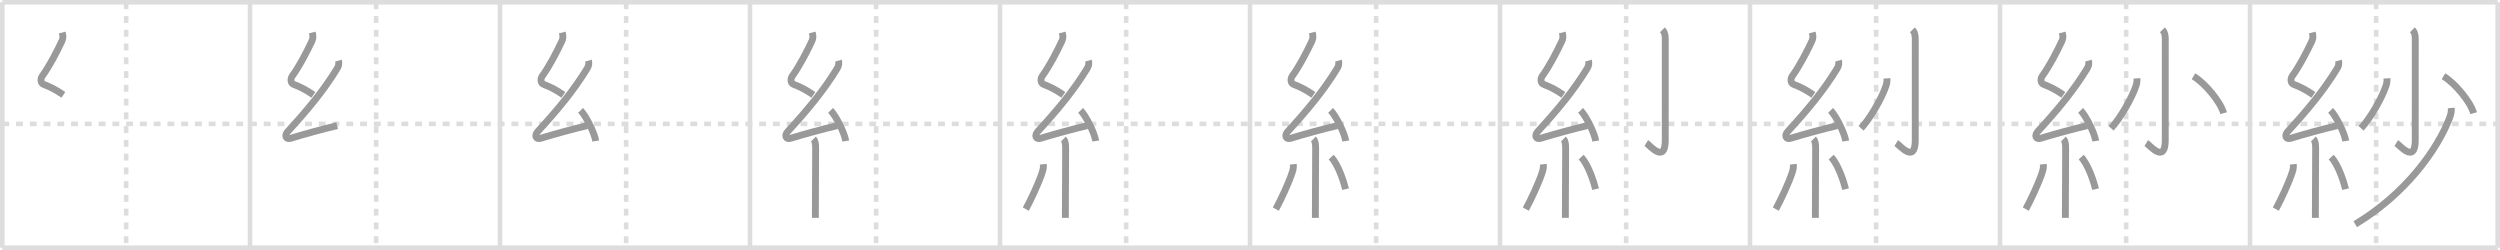 <svg width="1090px" height="109px" viewBox="0 0 1090 109" xmlns="http://www.w3.org/2000/svg" xmlns:xlink="http://www.w3.org/1999/xlink" xml:space="preserve" version="1.1" baseProfile="full">
<line x1="1" y1="1" x2="1089" y2="1" style="stroke:#ddd;stroke-width:2"></line>
<line x1="1" y1="1" x2="1" y2="108" style="stroke:#ddd;stroke-width:2"></line>
<line x1="1" y1="108" x2="1089" y2="108" style="stroke:#ddd;stroke-width:2"></line>
<line x1="1089" y1="1" x2="1089" y2="108" style="stroke:#ddd;stroke-width:2"></line>
<line x1="109" y1="1" x2="109" y2="108" style="stroke:#ddd;stroke-width:2"></line>
<line x1="218" y1="1" x2="218" y2="108" style="stroke:#ddd;stroke-width:2"></line>
<line x1="327" y1="1" x2="327" y2="108" style="stroke:#ddd;stroke-width:2"></line>
<line x1="436" y1="1" x2="436" y2="108" style="stroke:#ddd;stroke-width:2"></line>
<line x1="545" y1="1" x2="545" y2="108" style="stroke:#ddd;stroke-width:2"></line>
<line x1="654" y1="1" x2="654" y2="108" style="stroke:#ddd;stroke-width:2"></line>
<line x1="763" y1="1" x2="763" y2="108" style="stroke:#ddd;stroke-width:2"></line>
<line x1="872" y1="1" x2="872" y2="108" style="stroke:#ddd;stroke-width:2"></line>
<line x1="981" y1="1" x2="981" y2="108" style="stroke:#ddd;stroke-width:2"></line>
<line x1="1" y1="54" x2="1089" y2="54" style="stroke:#ddd;stroke-width:2;stroke-dasharray:3 3"></line>
<line x1="55" y1="1" x2="55" y2="108" style="stroke:#ddd;stroke-width:2;stroke-dasharray:3 3"></line>
<line x1="164" y1="1" x2="164" y2="108" style="stroke:#ddd;stroke-width:2;stroke-dasharray:3 3"></line>
<line x1="273" y1="1" x2="273" y2="108" style="stroke:#ddd;stroke-width:2;stroke-dasharray:3 3"></line>
<line x1="382" y1="1" x2="382" y2="108" style="stroke:#ddd;stroke-width:2;stroke-dasharray:3 3"></line>
<line x1="491" y1="1" x2="491" y2="108" style="stroke:#ddd;stroke-width:2;stroke-dasharray:3 3"></line>
<line x1="600" y1="1" x2="600" y2="108" style="stroke:#ddd;stroke-width:2;stroke-dasharray:3 3"></line>
<line x1="709" y1="1" x2="709" y2="108" style="stroke:#ddd;stroke-width:2;stroke-dasharray:3 3"></line>
<line x1="818" y1="1" x2="818" y2="108" style="stroke:#ddd;stroke-width:2;stroke-dasharray:3 3"></line>
<line x1="927" y1="1" x2="927" y2="108" style="stroke:#ddd;stroke-width:2;stroke-dasharray:3 3"></line>
<line x1="1036" y1="1" x2="1036" y2="108" style="stroke:#ddd;stroke-width:2;stroke-dasharray:3 3"></line>
<path d="M27.13,14.17c0.34,1.34,0.5,2.39-0.17,3.8c-2.33,4.9-5.2,10.53-8.55,15.22c-0.78,1.09-0.78,3.04,0.54,3.56c3.37,1.32,5.18,2.25,8.68,4.61" style="fill:none;stroke:#999;stroke-width:3"></path>

<path d="M136.13,14.17c0.34,1.34,0.5,2.39-0.17,3.8c-2.33,4.9-5.2,10.53-8.55,15.22c-0.78,1.09-0.78,3.04,0.54,3.56c3.37,1.32,5.18,2.25,8.68,4.61" style="fill:none;stroke:#999;stroke-width:3"></path>
<path d="M147.55,26.43c0.32,1.07,0.2,2.2-0.5,3.34c-5.9,9.68-12.8,17.98-21.48,27.44c-1.78,1.94-0.9,3.73,1.15,3.09c5.4-1.68,13.87-3.99,20.29-5.53" style="fill:none;stroke:#999;stroke-width:3"></path>

<path d="M245.13,14.17c0.34,1.34,0.5,2.39-0.17,3.8c-2.33,4.9-5.2,10.53-8.55,15.22c-0.78,1.09-0.78,3.04,0.54,3.56c3.37,1.32,5.18,2.25,8.68,4.61" style="fill:none;stroke:#999;stroke-width:3"></path>
<path d="M256.55,26.43c0.32,1.07,0.2,2.2-0.5,3.34c-5.9,9.68-12.8,17.98-21.48,27.44c-1.78,1.94-0.9,3.73,1.15,3.09c5.4-1.68,13.87-3.99,20.29-5.53" style="fill:none;stroke:#999;stroke-width:3"></path>
<path d="M253.13,48.13c2.34,2.36,6.04,9.69,6.62,13.35" style="fill:none;stroke:#999;stroke-width:3"></path>

<path d="M354.13,14.17c0.34,1.34,0.5,2.39-0.17,3.8c-2.33,4.9-5.2,10.53-8.55,15.22c-0.78,1.09-0.78,3.04,0.54,3.56c3.37,1.32,5.18,2.25,8.68,4.61" style="fill:none;stroke:#999;stroke-width:3"></path>
<path d="M365.55,26.43c0.32,1.07,0.2,2.2-0.5,3.34c-5.9,9.68-12.8,17.98-21.48,27.44c-1.78,1.94-0.9,3.73,1.15,3.09c5.4-1.68,13.87-3.99,20.29-5.53" style="fill:none;stroke:#999;stroke-width:3"></path>
<path d="M362.13,48.13c2.34,2.36,6.04,9.69,6.62,13.35" style="fill:none;stroke:#999;stroke-width:3"></path>
<path d="M354.64,60.62c0.81,0.81,0.98,2.13,0.98,4.09c0,4.88-0.06,16.45-0.1,24.17C355.51,91.5,355.5,93.68,355.5,95" style="fill:none;stroke:#999;stroke-width:3"></path>

<path d="M463.13,14.17c0.34,1.34,0.5,2.39-0.17,3.8c-2.33,4.9-5.2,10.53-8.55,15.22c-0.78,1.09-0.78,3.04,0.54,3.56c3.37,1.32,5.18,2.25,8.68,4.61" style="fill:none;stroke:#999;stroke-width:3"></path>
<path d="M474.55,26.43c0.32,1.07,0.2,2.2-0.5,3.34c-5.9,9.68-12.8,17.98-21.48,27.44c-1.78,1.94-0.9,3.73,1.15,3.09c5.4-1.68,13.87-3.99,20.29-5.53" style="fill:none;stroke:#999;stroke-width:3"></path>
<path d="M471.13,48.13c2.34,2.36,6.04,9.69,6.62,13.35" style="fill:none;stroke:#999;stroke-width:3"></path>
<path d="M463.64,60.62c0.81,0.81,0.98,2.13,0.98,4.09c0,4.88-0.06,16.45-0.1,24.17C464.51,91.5,464.5,93.68,464.5,95" style="fill:none;stroke:#999;stroke-width:3"></path>
<path d="M454.87,71.6c0.13,1.15,0,2.03-0.37,3.26c-1.36,4.48-5.16,12.51-7.25,16.32" style="fill:none;stroke:#999;stroke-width:3"></path>

<path d="M572.13,14.17c0.34,1.34,0.5,2.39-0.17,3.8c-2.33,4.9-5.2,10.53-8.55,15.22c-0.78,1.09-0.78,3.04,0.54,3.56c3.37,1.32,5.18,2.25,8.68,4.61" style="fill:none;stroke:#999;stroke-width:3"></path>
<path d="M583.55,26.43c0.32,1.07,0.2,2.2-0.5,3.34c-5.9,9.68-12.8,17.98-21.48,27.44c-1.78,1.94-0.9,3.73,1.15,3.09c5.4-1.68,13.87-3.99,20.29-5.53" style="fill:none;stroke:#999;stroke-width:3"></path>
<path d="M580.13,48.13c2.34,2.36,6.04,9.69,6.62,13.35" style="fill:none;stroke:#999;stroke-width:3"></path>
<path d="M572.64,60.62c0.81,0.81,0.98,2.13,0.98,4.09c0,4.88-0.06,16.45-0.1,24.17C573.51,91.5,573.5,93.68,573.5,95" style="fill:none;stroke:#999;stroke-width:3"></path>
<path d="M563.87,71.6c0.13,1.15,0,2.03-0.37,3.26c-1.36,4.48-5.16,12.51-7.25,16.32" style="fill:none;stroke:#999;stroke-width:3"></path>
<path d="M580.38,68.5c3.15,3.3,5.57,10.98,6.3,13.97" style="fill:none;stroke:#999;stroke-width:3"></path>

<path d="M681.13,14.17c0.34,1.34,0.5,2.39-0.17,3.8c-2.33,4.9-5.2,10.53-8.55,15.22c-0.78,1.09-0.78,3.04,0.54,3.56c3.37,1.32,5.18,2.25,8.68,4.61" style="fill:none;stroke:#999;stroke-width:3"></path>
<path d="M692.55,26.43c0.32,1.07,0.2,2.2-0.5,3.34c-5.9,9.68-12.8,17.98-21.48,27.44c-1.78,1.94-0.9,3.73,1.15,3.09c5.4-1.68,13.87-3.99,20.29-5.53" style="fill:none;stroke:#999;stroke-width:3"></path>
<path d="M689.13,48.13c2.34,2.36,6.04,9.69,6.62,13.35" style="fill:none;stroke:#999;stroke-width:3"></path>
<path d="M681.64,60.62c0.81,0.81,0.98,2.13,0.98,4.09c0,4.88-0.06,16.45-0.1,24.17C682.51,91.5,682.5,93.68,682.5,95" style="fill:none;stroke:#999;stroke-width:3"></path>
<path d="M672.87,71.6c0.13,1.15,0,2.03-0.37,3.26c-1.36,4.48-5.16,12.51-7.25,16.32" style="fill:none;stroke:#999;stroke-width:3"></path>
<path d="M689.38,68.5c3.15,3.3,5.57,10.98,6.3,13.97" style="fill:none;stroke:#999;stroke-width:3"></path>
<path d="M724.8,13c1.1,1.1,1.26,2.62,1.26,4.14c0,10.93-0.01,40.22-0.01,43.95c0,10.56-6.76,2.21-8.27,1.27" style="fill:none;stroke:#999;stroke-width:3"></path>

<path d="M790.13,14.17c0.34,1.34,0.5,2.39-0.17,3.8c-2.33,4.9-5.2,10.53-8.55,15.22c-0.78,1.09-0.78,3.04,0.54,3.56c3.37,1.32,5.18,2.25,8.68,4.61" style="fill:none;stroke:#999;stroke-width:3"></path>
<path d="M801.55,26.43c0.32,1.07,0.2,2.2-0.5,3.34c-5.9,9.68-12.8,17.98-21.48,27.44c-1.78,1.94-0.9,3.73,1.15,3.09c5.4-1.68,13.87-3.99,20.29-5.53" style="fill:none;stroke:#999;stroke-width:3"></path>
<path d="M798.13,48.13c2.34,2.36,6.04,9.69,6.62,13.35" style="fill:none;stroke:#999;stroke-width:3"></path>
<path d="M790.64,60.62c0.81,0.81,0.98,2.13,0.98,4.09c0,4.88-0.06,16.45-0.1,24.17C791.51,91.5,791.5,93.68,791.5,95" style="fill:none;stroke:#999;stroke-width:3"></path>
<path d="M781.87,71.6c0.13,1.15,0,2.03-0.37,3.26c-1.36,4.48-5.16,12.51-7.25,16.32" style="fill:none;stroke:#999;stroke-width:3"></path>
<path d="M798.38,68.5c3.15,3.3,5.57,10.98,6.3,13.97" style="fill:none;stroke:#999;stroke-width:3"></path>
<path d="M833.8,13c1.1,1.1,1.26,2.62,1.26,4.14c0,10.93-0.01,40.22-0.01,43.95c0,10.56-6.76,2.21-8.27,1.27" style="fill:none;stroke:#999;stroke-width:3"></path>
<path d="M822.71,34.17c0.07,1.18-0.05,2.12-0.42,3.25c-1.75,5.31-6.85,14.19-10.87,18.51" style="fill:none;stroke:#999;stroke-width:3"></path>

<path d="M899.13,14.17c0.34,1.34,0.5,2.39-0.17,3.8c-2.33,4.9-5.2,10.53-8.55,15.22c-0.78,1.09-0.78,3.04,0.54,3.56c3.37,1.32,5.18,2.25,8.68,4.61" style="fill:none;stroke:#999;stroke-width:3"></path>
<path d="M910.55,26.43c0.32,1.07,0.2,2.2-0.5,3.34c-5.9,9.68-12.8,17.98-21.48,27.44c-1.78,1.94-0.9,3.73,1.15,3.09c5.4-1.68,13.87-3.99,20.29-5.53" style="fill:none;stroke:#999;stroke-width:3"></path>
<path d="M907.13,48.13c2.34,2.36,6.04,9.69,6.62,13.35" style="fill:none;stroke:#999;stroke-width:3"></path>
<path d="M899.64,60.62c0.81,0.81,0.98,2.13,0.98,4.09c0,4.88-0.06,16.45-0.1,24.17C900.51,91.5,900.5,93.68,900.5,95" style="fill:none;stroke:#999;stroke-width:3"></path>
<path d="M890.87,71.6c0.13,1.15,0,2.03-0.37,3.26c-1.36,4.48-5.16,12.51-7.25,16.32" style="fill:none;stroke:#999;stroke-width:3"></path>
<path d="M907.38,68.5c3.15,3.3,5.57,10.98,6.3,13.97" style="fill:none;stroke:#999;stroke-width:3"></path>
<path d="M942.8,13c1.1,1.1,1.26,2.62,1.26,4.14c0,10.93-0.01,40.22-0.01,43.95c0,10.56-6.76,2.21-8.27,1.27" style="fill:none;stroke:#999;stroke-width:3"></path>
<path d="M931.71,34.17c0.07,1.18-0.05,2.12-0.42,3.25c-1.75,5.31-6.85,14.19-10.87,18.51" style="fill:none;stroke:#999;stroke-width:3"></path>
<path d="M956.35,33.25c5.17,3.09,11.85,11.28,13.15,16.09" style="fill:none;stroke:#999;stroke-width:3"></path>

<path d="M1008.13,14.17c0.34,1.34,0.5,2.39-0.17,3.8c-2.33,4.9-5.2,10.53-8.55,15.22c-0.78,1.09-0.78,3.04,0.54,3.56c3.37,1.32,5.18,2.25,8.68,4.61" style="fill:none;stroke:#999;stroke-width:3"></path>
<path d="M1019.55,26.43c0.32,1.07,0.2,2.2-0.5,3.34c-5.9,9.68-12.8,17.98-21.48,27.44c-1.78,1.94-0.9,3.73,1.15,3.09c5.4-1.68,13.87-3.99,20.29-5.53" style="fill:none;stroke:#999;stroke-width:3"></path>
<path d="M1016.13,48.13c2.34,2.36,6.04,9.69,6.62,13.35" style="fill:none;stroke:#999;stroke-width:3"></path>
<path d="M1008.64,60.62c0.81,0.81,0.98,2.13,0.98,4.09c0,4.88-0.06,16.45-0.1,24.17C1009.51,91.5,1009.5,93.68,1009.5,95" style="fill:none;stroke:#999;stroke-width:3"></path>
<path d="M999.87,71.6c0.13,1.15,0,2.03-0.37,3.26c-1.36,4.48-5.16,12.51-7.25,16.32" style="fill:none;stroke:#999;stroke-width:3"></path>
<path d="M1016.38,68.5c3.15,3.3,5.57,10.98,6.3,13.97" style="fill:none;stroke:#999;stroke-width:3"></path>
<path d="M1051.8,13c1.1,1.1,1.26,2.62,1.26,4.14c0,10.93-0.01,40.22-0.01,43.95c0,10.56-6.76,2.21-8.27,1.27" style="fill:none;stroke:#999;stroke-width:3"></path>
<path d="M1040.71,34.17c0.07,1.18-0.05,2.12-0.42,3.25c-1.75,5.31-6.85,14.19-10.87,18.51" style="fill:none;stroke:#999;stroke-width:3"></path>
<path d="M1065.35,33.25c5.17,3.09,11.85,11.28,13.15,16.09" style="fill:none;stroke:#999;stroke-width:3"></path>
<path d="M1068.76,47.08c0.11,1.2-0.09,2.62-0.73,4.29C1062.75,65.12,1049.0,84.5,1026.88,97.75" style="fill:none;stroke:#999;stroke-width:3"></path>

</svg>